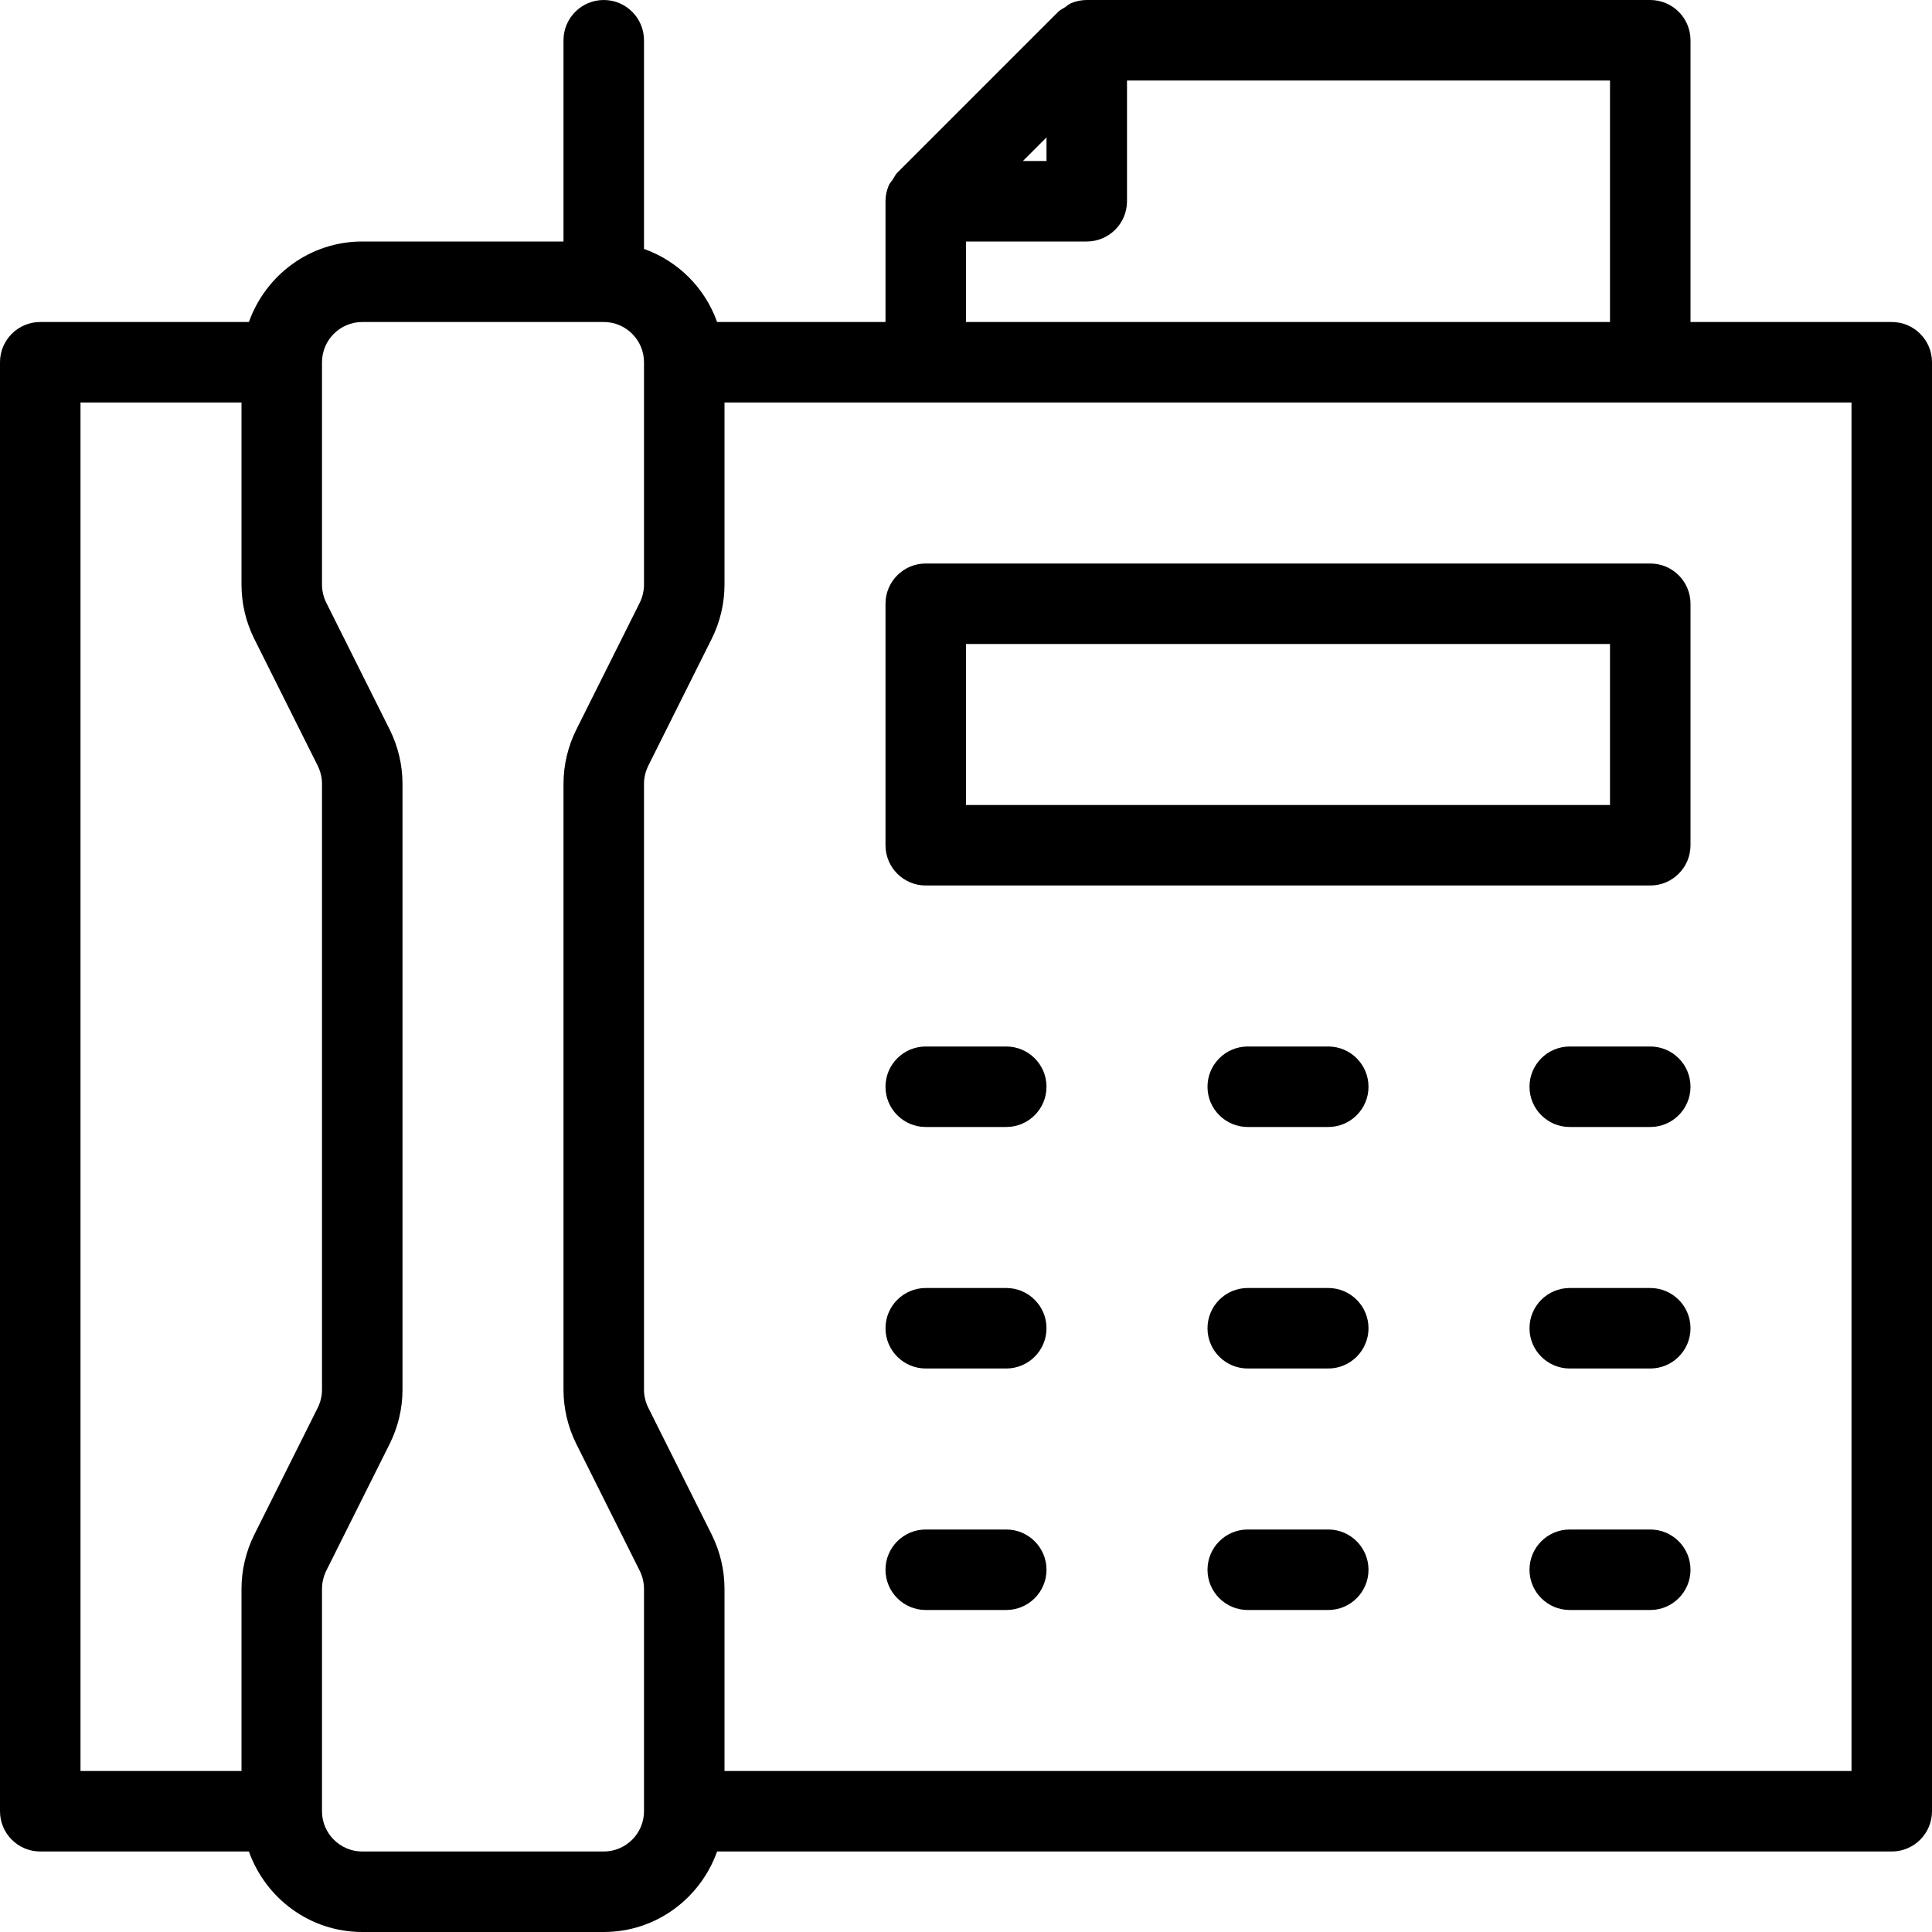 <?xml version="1.0" encoding="iso-8859-1"?>
<!-- Generator: Adobe Illustrator 19.0.0, SVG Export Plug-In . SVG Version: 6.00 Build 0)  -->
<svg version="1.1" id="Layer_1" xmlns="http://www.w3.org/2000/svg" xmlns:xlink="http://www.w3.org/1999/xlink" x="0px" y="0px"
	 viewBox="0 0 24 24" style="enable-background:new 0 0 24 24;" xml:space="preserve">
<g>
	<g>
		<path d="M11.5,20h1c0.276,0,0.5-0.224,0.5-0.5S12.776,19,12.5,19h-1c-0.276,0-0.5,0.224-0.5,0.5S11.224,20,11.5,20z M16.5,19h-1
			c-0.276,0-0.5,0.224-0.5,0.5s0.224,0.5,0.5,0.5h1c0.276,0,0.5-0.224,0.5-0.5S16.776,19,16.5,19z M16.5,16h-1
			c-0.276,0-0.5,0.224-0.5,0.5s0.224,0.5,0.5,0.5h1c0.276,0,0.5-0.224,0.5-0.5S16.776,16,16.5,16z M23.5,4H21V0.5
			C21,0.224,20.776,0,20.5,0h-7c-0.067,0-0.132,0.014-0.193,0.039c-0.029,0.012-0.051,0.034-0.077,0.051
			c-0.028,0.019-0.06,0.032-0.084,0.056l-2,2C11.123,2.169,11.11,2.2,11.092,2.227s-0.041,0.05-0.053,0.08
			C11.014,2.368,11,2.433,11,2.5V4H8.908C8.757,3.576,8.424,3.243,8,3.092V0.5C8,0.224,7.776,0,7.5,0S7,0.224,7,0.5V3H4.5
			C3.849,3,3.299,3.419,3.092,4H0.5C0.224,4,0,4.224,0,4.5v18C0,22.776,0.224,23,0.5,23h2.592c0.207,0.581,0.757,1,1.408,1h3
			c0.651,0,1.201-0.419,1.408-1H23.5c0.276,0,0.5-0.224,0.5-0.5v-18C24,4.224,23.776,4,23.5,4z M13,1.707V2h-0.293L13,1.707z M12,3
			h1.5C13.776,3,14,2.776,14,2.5V1h6v3h-8V3z M3.158,19.066C3.055,19.273,3,19.505,3,19.736V22H1V5h2v2.264
			c0,0.232,0.055,0.464,0.158,0.671l0.789,1.578C3.981,9.582,4,9.659,4,9.736v7.528c0,0.077-0.019,0.154-0.053,0.224L3.158,19.066z
			 M8,22.5C8,22.776,7.775,23,7.5,23h-3C4.225,23,4,22.776,4,22.5v-2.764c0-0.077,0.019-0.154,0.053-0.224l0.789-1.578
			C4.945,17.727,5,17.495,5,17.264V9.736c0-0.232-0.055-0.464-0.158-0.671L4.053,7.487C4.019,7.418,4,7.341,4,7.264V4.5
			C4,4.224,4.225,4,4.5,4h3C7.775,4,8,4.224,8,4.5v2.764c0,0.077-0.019,0.154-0.053,0.224L7.158,9.066C7.055,9.273,7,9.505,7,9.736
			v7.528c0,0.232,0.055,0.464,0.158,0.671l0.789,1.578C7.981,19.582,8,19.659,8,19.736V22.5z M23,22H9v-2.264
			c0-0.232-0.055-0.464-0.158-0.671l-0.789-1.578C8.019,17.418,8,17.341,8,17.264V9.736c0-0.077,0.019-0.154,0.053-0.223
			l0.789-1.579C8.945,7.727,9,7.495,9,7.264V5h14V22z M20.5,13h-1c-0.276,0-0.5,0.224-0.5,0.5s0.224,0.5,0.5,0.5h1
			c0.276,0,0.5-0.224,0.5-0.5S20.776,13,20.5,13z M11.5,17h1c0.276,0,0.5-0.224,0.5-0.5S12.776,16,12.5,16h-1
			c-0.276,0-0.5,0.224-0.5,0.5S11.224,17,11.5,17z M11.5,14h1c0.276,0,0.5-0.224,0.5-0.5S12.776,13,12.5,13h-1
			c-0.276,0-0.5,0.224-0.5,0.5S11.224,14,11.5,14z M11.5,11h9c0.276,0,0.5-0.224,0.5-0.5v-3C21,7.224,20.776,7,20.5,7h-9
			C11.224,7,11,7.224,11,7.5v3C11,10.776,11.224,11,11.5,11z M12,8h8v2h-8V8z M20.5,16h-1c-0.276,0-0.5,0.224-0.5,0.5
			s0.224,0.5,0.5,0.5h1c0.276,0,0.5-0.224,0.5-0.5S20.776,16,20.5,16z M16.5,13h-1c-0.276,0-0.5,0.224-0.5,0.5s0.224,0.5,0.5,0.5h1
			c0.276,0,0.5-0.224,0.5-0.5S16.776,13,16.5,13z M20.5,19h-1c-0.276,0-0.5,0.224-0.5,0.5s0.224,0.5,0.5,0.5h1
			c0.276,0,0.5-0.224,0.5-0.5S20.776,19,20.5,19z"/>
	</g>
</g>
</svg>
